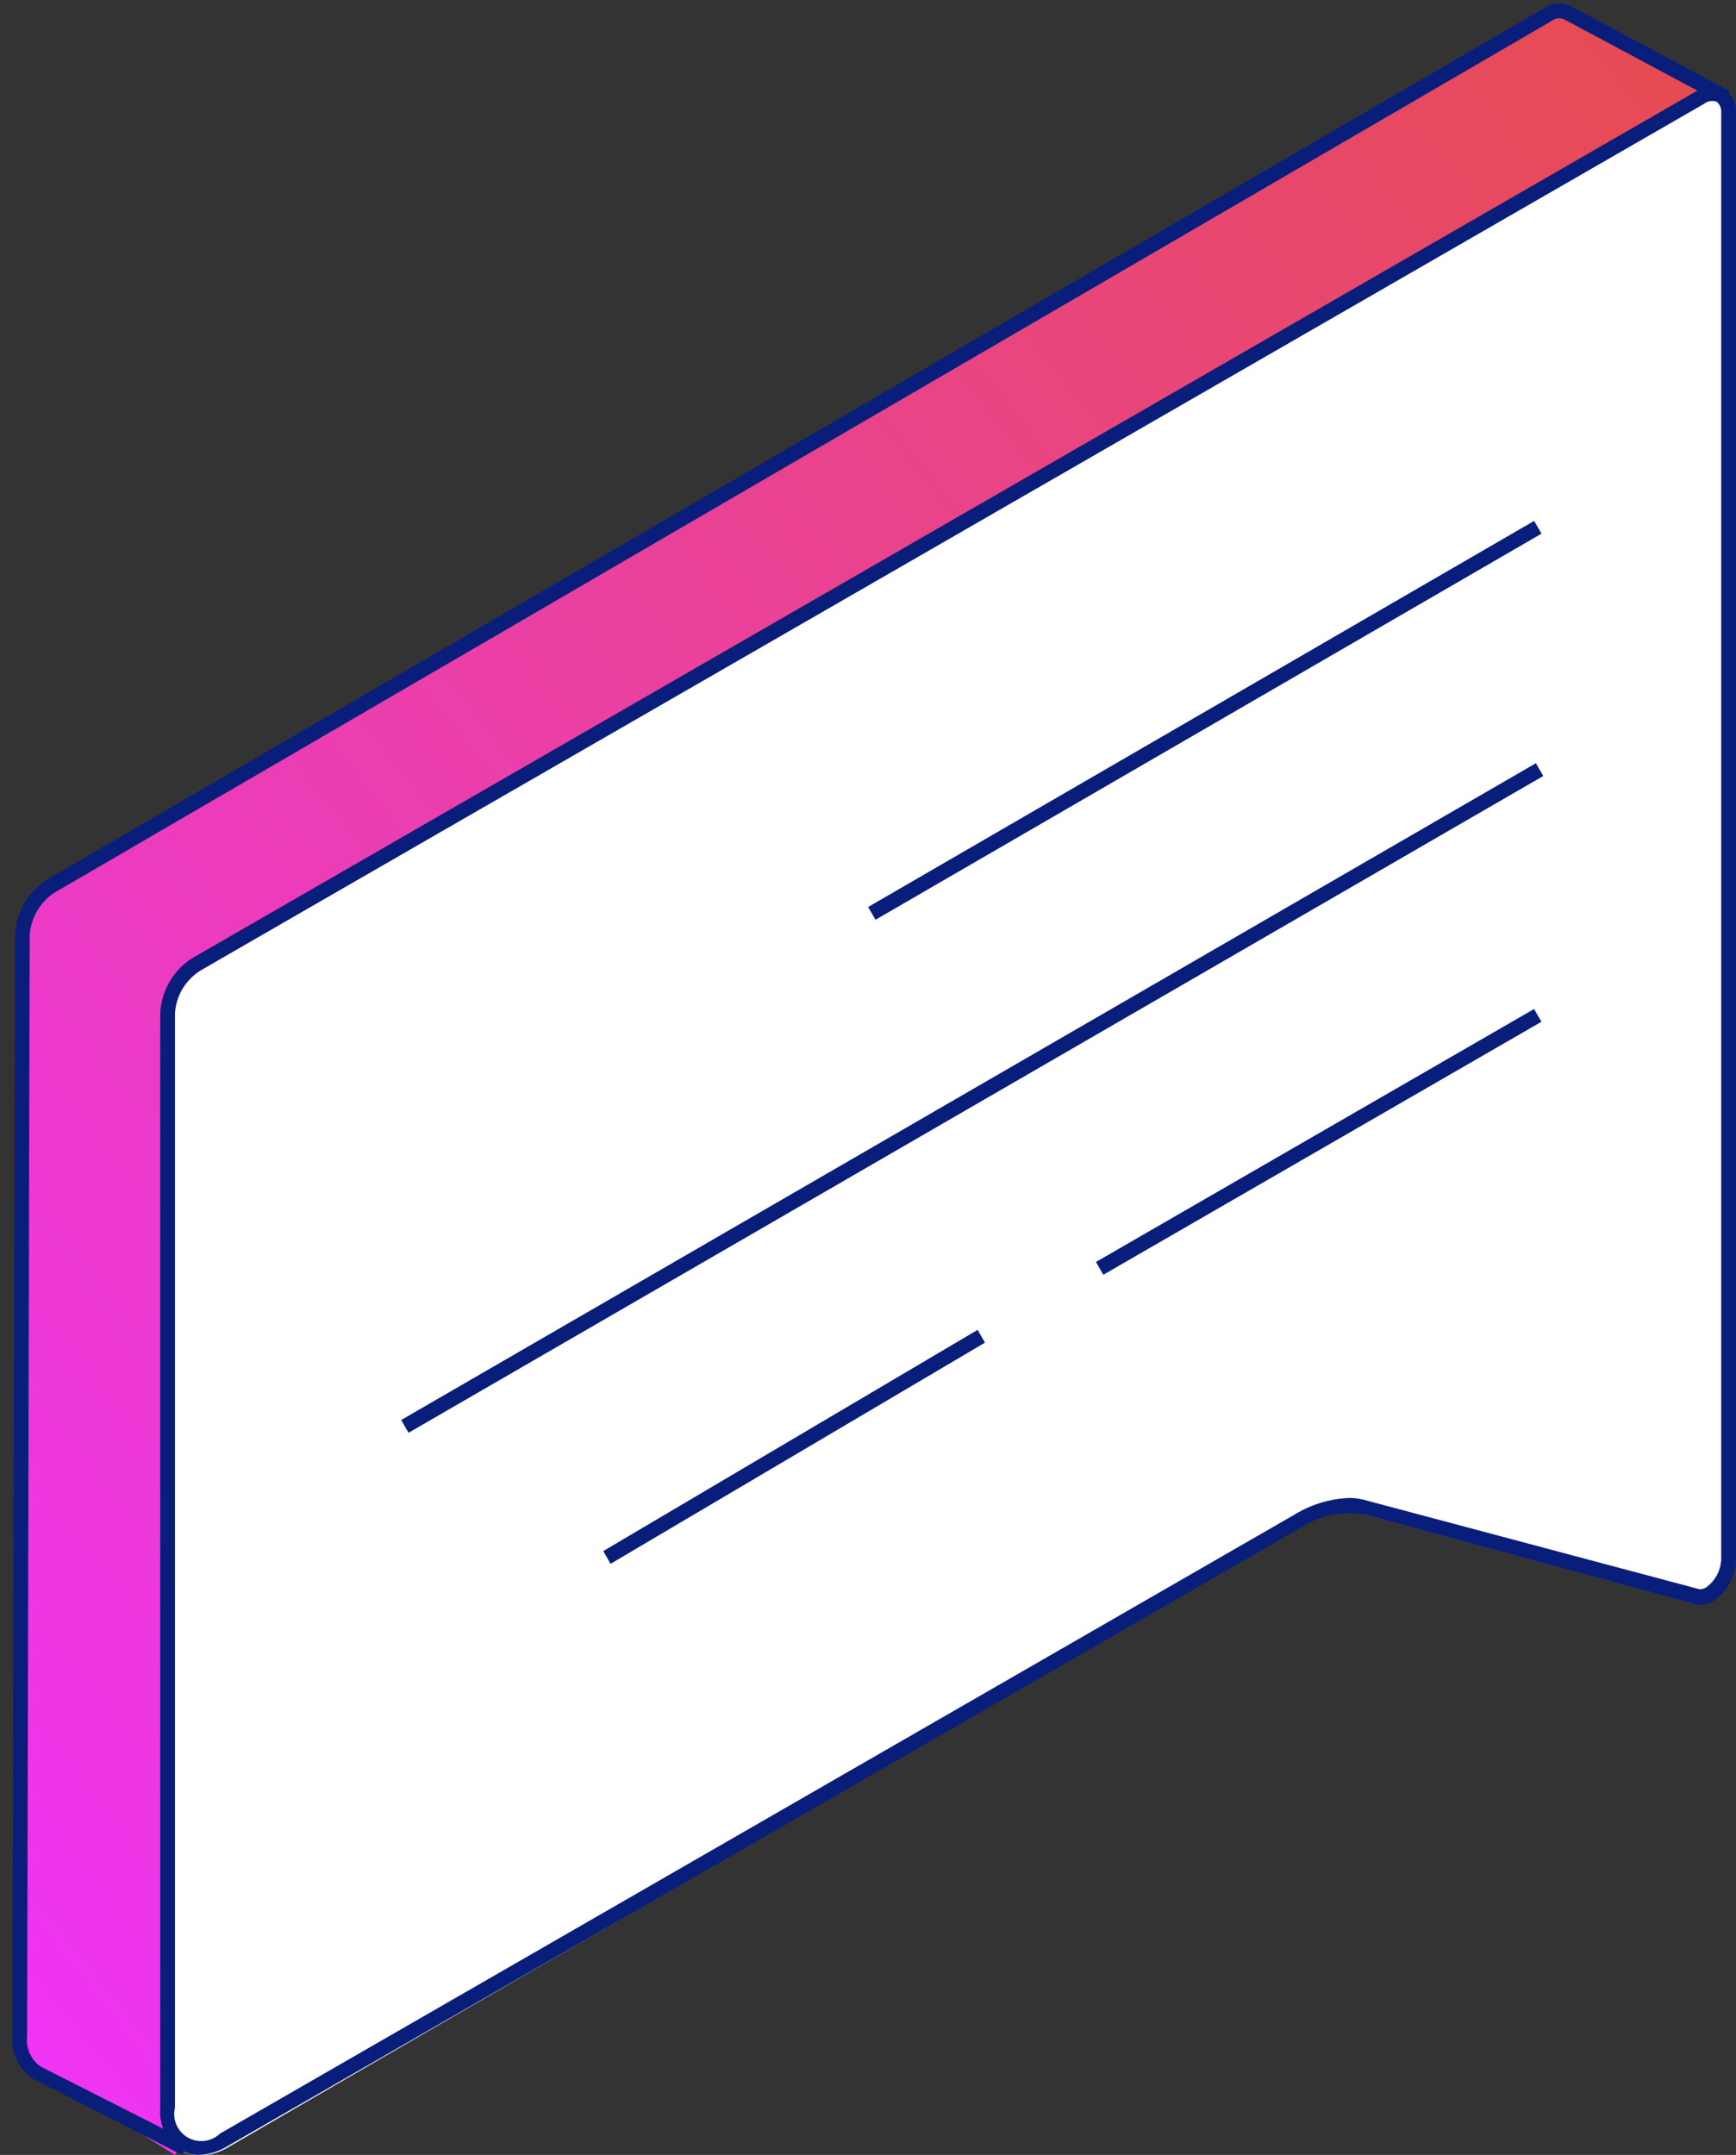 <svg width="141" height="175" viewBox="0 0 141 175" fill="none" xmlns="http://www.w3.org/2000/svg">
<rect x="0" y="0" width="141" height="175" fill="#333333" stroke="none"/>
<path d="M5.078 77.285C5.124 76.488 5.354 75.714 5.75 75.024C6.146 74.334 6.697 73.748 7.358 73.313L128.911 2.309C129.145 2.136 129.421 2.032 129.709 2.006C129.997 1.981 130.287 2.035 130.547 2.164L139.263 7.438C139.513 7.597 139.714 7.824 139.843 8.093C139.971 8.362 140.023 7.662 139.991 7.959V126.786C139.991 128.307 138.522 130.034 137.472 129.756L110.632 122.439C108.689 122.052 106.672 122.455 105.021 123.562L17.96 174.391C17.512 174.716 16.989 174.919 16.442 174.98C15.894 175.042 15.339 174.959 14.832 174.741H14.773L6.415 169.815C5.932 169.494 5.547 169.045 5.3 168.517C5.054 167.989 4.956 167.402 5.018 166.821L5.078 77.285Z" fill="#E3FFFF"/>
<path d="M14.208 175L3.423 168.276C2.938 167.955 2.55 167.505 2.302 166.976C2.054 166.447 1.956 165.86 2.018 165.278V75.65C2.065 74.853 2.296 74.078 2.695 73.387C3.093 72.696 3.647 72.109 4.312 71.673L125.756 1.309C125.991 1.136 126.268 1.032 126.558 1.006C126.848 0.981 127.14 1.035 127.401 1.164L139 7.12L14.208 175Z" fill="url(#paint0_linear_3156_18892)"/>
<path d="M14 82.769V171.753C14 174.646 16.044 175.829 18.529 174.383L105.184 124.076C106.828 122.98 108.835 122.58 110.77 122.964L137.492 130.207C138.538 130.482 140 128.773 140 127.267V9.621C140 8.175 138.99 7.589 137.742 8.306L16.27 78.824C15.611 79.257 15.062 79.84 14.668 80.525C14.274 81.21 14.045 81.978 14 82.769Z" fill="white"/>
<path d="M14.78 175L15.377 173.954L3.3 167.827C2.911 167.556 2.603 167.183 2.41 166.749C2.216 166.314 2.144 165.835 2.202 165.362L2.41 75.954C2.454 75.265 2.656 74.597 3 74C3.344 73.403 3.82 72.895 4.391 72.514L126.012 1.707C126.154 1.597 126.322 1.525 126.5 1.5C126.678 1.475 126.859 1.496 127.026 1.563L140 8.5L140.525 7.418L127.599 0.505C127.254 0.331 126.87 0.254 126.486 0.281C126.101 0.309 125.732 0.44 125.415 0.661L3.794 71.444C3.04 71.927 2.412 72.585 1.963 73.364C1.515 74.142 1.258 75.018 1.216 75.918L1.008 165.326C0.942 166.013 1.067 166.705 1.368 167.325C1.67 167.945 2.136 168.469 2.715 168.837L14.78 175Z" fill="#081E7A"/>
<path d="M16.15 175C16.972 174.973 17.772 174.73 18.47 174.296L105.662 124.058C107.18 123.046 109.034 122.665 110.829 122.996L137.716 130.29C138.017 130.35 138.328 130.34 138.624 130.261C138.92 130.183 139.195 130.037 139.426 129.837C139.9 129.461 140.286 128.986 140.557 128.446C140.827 127.905 140.976 127.313 140.993 126.709V9.21C141.024 8.825 140.951 8.438 140.783 8.09C140.615 7.742 140.357 7.445 140.036 7.228C139.687 7.055 139.298 6.978 138.909 7.005C138.52 7.033 138.145 7.163 137.824 7.383L15.6 77.821C14.845 78.304 14.217 78.96 13.768 79.735C13.319 80.509 13.061 81.38 13.016 82.274V171.156C12.954 171.825 13.072 172.498 13.361 173.105C13.649 173.713 14.096 174.231 14.655 174.606C15.109 174.868 15.625 175.004 16.15 175ZM109.645 121.647C108.04 121.703 106.477 122.176 105.112 123.02L17.872 173.269C17.528 173.598 17.086 173.808 16.612 173.865C16.139 173.922 15.66 173.824 15.247 173.585C14.834 173.347 14.51 172.981 14.323 172.543C14.137 172.105 14.098 171.618 14.212 171.156V82.274C14.257 81.59 14.46 80.926 14.804 80.334C15.149 79.742 15.626 79.237 16.198 78.859L138.422 8.422C138.563 8.311 138.731 8.238 138.91 8.21C139.088 8.183 139.27 8.203 139.438 8.267C139.572 8.382 139.674 8.529 139.737 8.693C139.8 8.858 139.82 9.035 139.797 9.21V126.709C139.77 127.118 139.659 127.517 139.469 127.881C139.28 128.244 139.017 128.565 138.697 128.822C138.514 128.987 138.273 129.072 138.027 129.061L111.14 121.897C110.656 121.745 110.152 121.661 109.645 121.647Z" fill="#081E7A"/>
<path d="M124.6 81.942L125.198 82.978L89.614 103.523L89.016 102.486L124.6 81.942Z" fill="#081E7A"/>
<path d="M49.587 127L80 109.037L79.402 108L49 125.963L49.587 127Z" fill="#081E7A"/>
<path d="M124.747 61.982L125.346 63.018L33.183 116.357L32.583 115.321L124.747 61.982Z" fill="#081E7A"/>
<path d="M124.603 42.303L125.203 43.338L71.11 74.695L70.509 73.66L124.603 42.303Z" fill="#081E7A"/>
<defs>
<linearGradient id="paint0_linear_3156_18892" x1="139" y1="1" x2="-30.143" y2="134.176" gradientUnits="userSpaceOnUse">
<stop stop-color="#E64C4E"/>
<stop offset="1" stop-color="#EF33F9"/>
</linearGradient>
</defs>
</svg>
